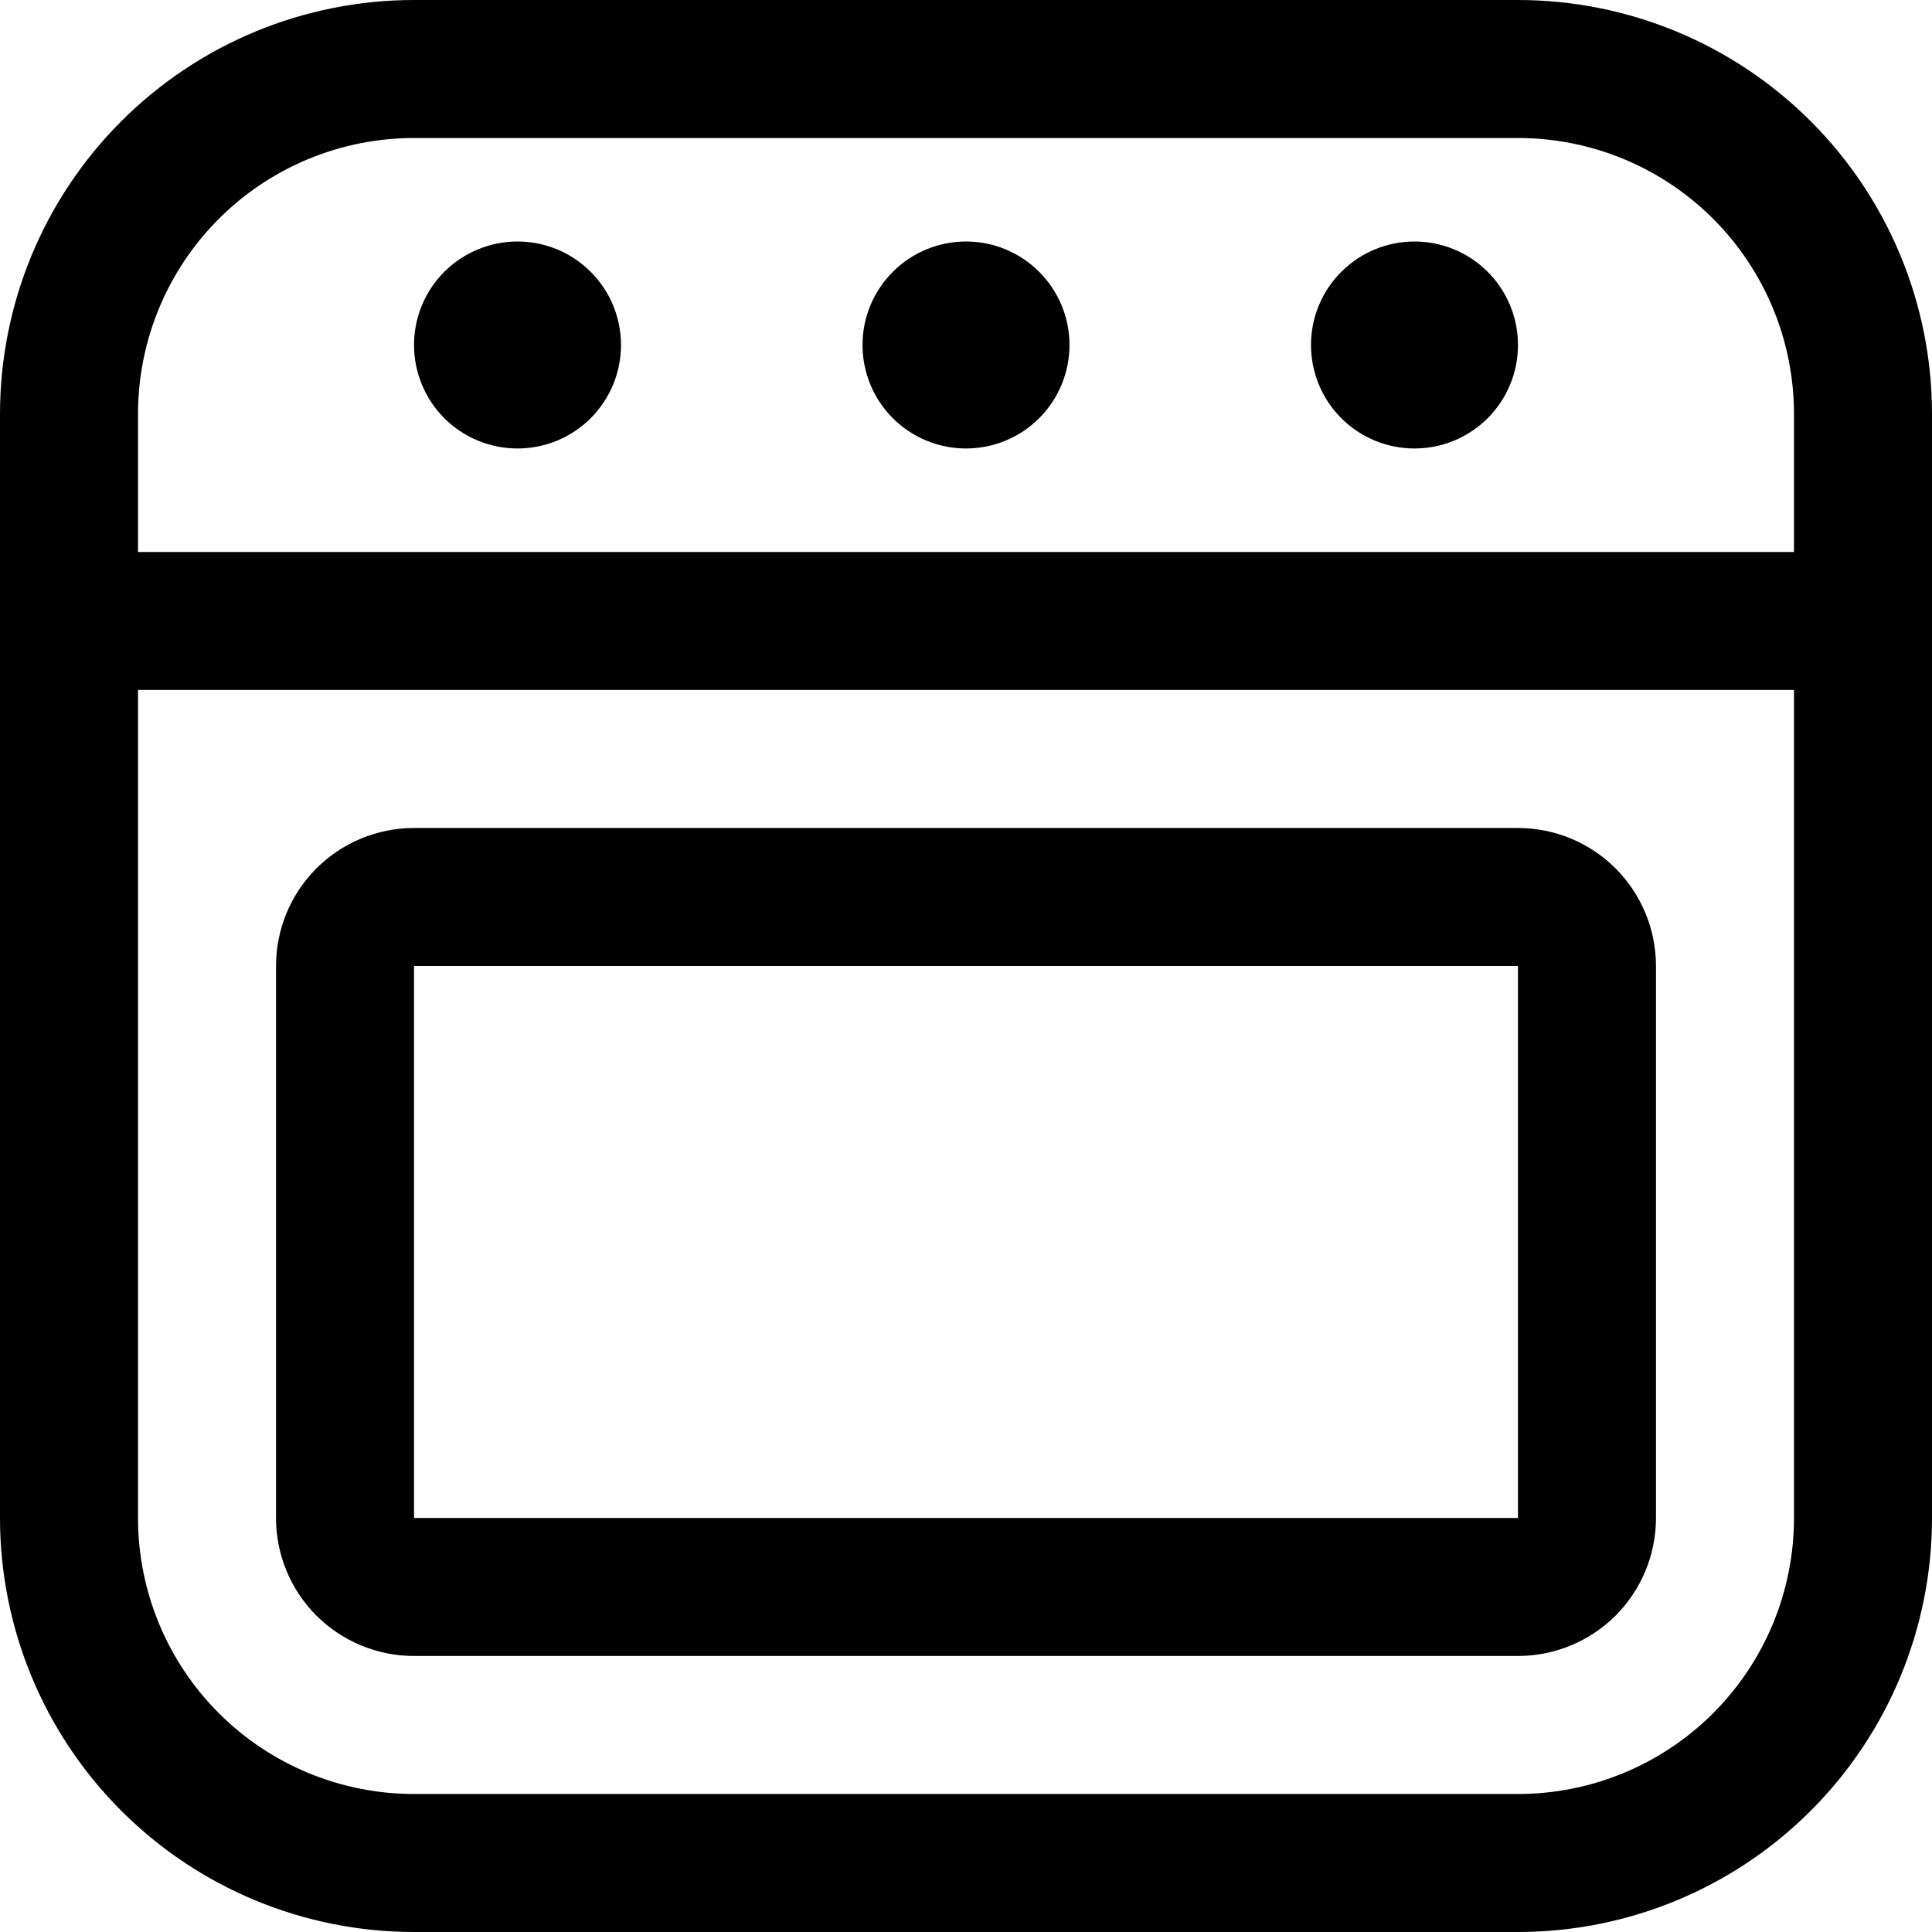 <svg width="30" height="30" viewBox="0 0 30 30" fill="none" xmlns="http://www.w3.org/2000/svg">
    <path d="M6.429 0C4.724 0 3.088 0.677 1.883 1.883C0.677 3.088 0 4.724 0 6.429V23.571C0 25.276 0.677 26.912 1.883 28.117C3.088 29.323 4.724 30 6.429 30H23.571C25.276 30 26.912 29.323 28.117 28.117C29.323 26.912 30 25.276 30 23.571V6.429C30 4.724 29.323 3.088 28.117 1.883C26.912 0.677 25.276 0 23.571 0H6.429ZM2.143 23.571V10.714H27.857V23.571C27.857 24.708 27.406 25.798 26.602 26.602C25.798 27.406 24.708 27.857 23.571 27.857H6.429C5.292 27.857 4.202 27.406 3.398 26.602C2.594 25.798 2.143 24.708 2.143 23.571ZM27.857 8.571H2.143V6.429C2.143 5.292 2.594 4.202 3.398 3.398C4.202 2.594 5.292 2.143 6.429 2.143H23.571C24.708 2.143 25.798 2.594 26.602 3.398C27.406 4.202 27.857 5.292 27.857 6.429V8.571ZM8.036 6.964C8.247 6.964 8.456 6.923 8.651 6.842C8.846 6.761 9.023 6.643 9.172 6.494C9.321 6.344 9.44 6.167 9.521 5.972C9.601 5.777 9.643 5.568 9.643 5.357C9.643 5.146 9.601 4.937 9.521 4.742C9.44 4.547 9.321 4.37 9.172 4.221C9.023 4.071 8.846 3.953 8.651 3.872C8.456 3.792 8.247 3.75 8.036 3.75C7.609 3.75 7.201 3.919 6.899 4.221C6.598 4.522 6.429 4.931 6.429 5.357C6.429 5.783 6.598 6.192 6.899 6.494C7.201 6.795 7.609 6.964 8.036 6.964ZM21.964 6.964C22.175 6.964 22.384 6.923 22.579 6.842C22.774 6.761 22.951 6.643 23.101 6.494C23.25 6.344 23.368 6.167 23.449 5.972C23.53 5.777 23.571 5.568 23.571 5.357C23.571 5.146 23.53 4.937 23.449 4.742C23.368 4.547 23.25 4.37 23.101 4.221C22.951 4.071 22.774 3.953 22.579 3.872C22.384 3.792 22.175 3.75 21.964 3.75C21.538 3.75 21.129 3.919 20.828 4.221C20.526 4.522 20.357 4.931 20.357 5.357C20.357 5.783 20.526 6.192 20.828 6.494C21.129 6.795 21.538 6.964 21.964 6.964ZM16.607 5.357C16.607 5.783 16.438 6.192 16.136 6.494C15.835 6.795 15.426 6.964 15 6.964C14.574 6.964 14.165 6.795 13.864 6.494C13.562 6.192 13.393 5.783 13.393 5.357C13.393 4.931 13.562 4.522 13.864 4.221C14.165 3.919 14.574 3.75 15 3.75C15.426 3.75 15.835 3.919 16.136 4.221C16.438 4.522 16.607 4.931 16.607 5.357ZM6.429 12.857C5.86 12.857 5.315 13.083 4.913 13.485C4.511 13.887 4.286 14.432 4.286 15V23.571C4.286 24.14 4.511 24.685 4.913 25.087C5.315 25.488 5.86 25.714 6.429 25.714H23.571C24.14 25.714 24.685 25.488 25.087 25.087C25.488 24.685 25.714 24.14 25.714 23.571V15C25.714 14.432 25.488 13.887 25.087 13.485C24.685 13.083 24.14 12.857 23.571 12.857H6.429ZM6.429 23.571V15H23.571V23.571H6.429Z" fill="black"/>
</svg>
